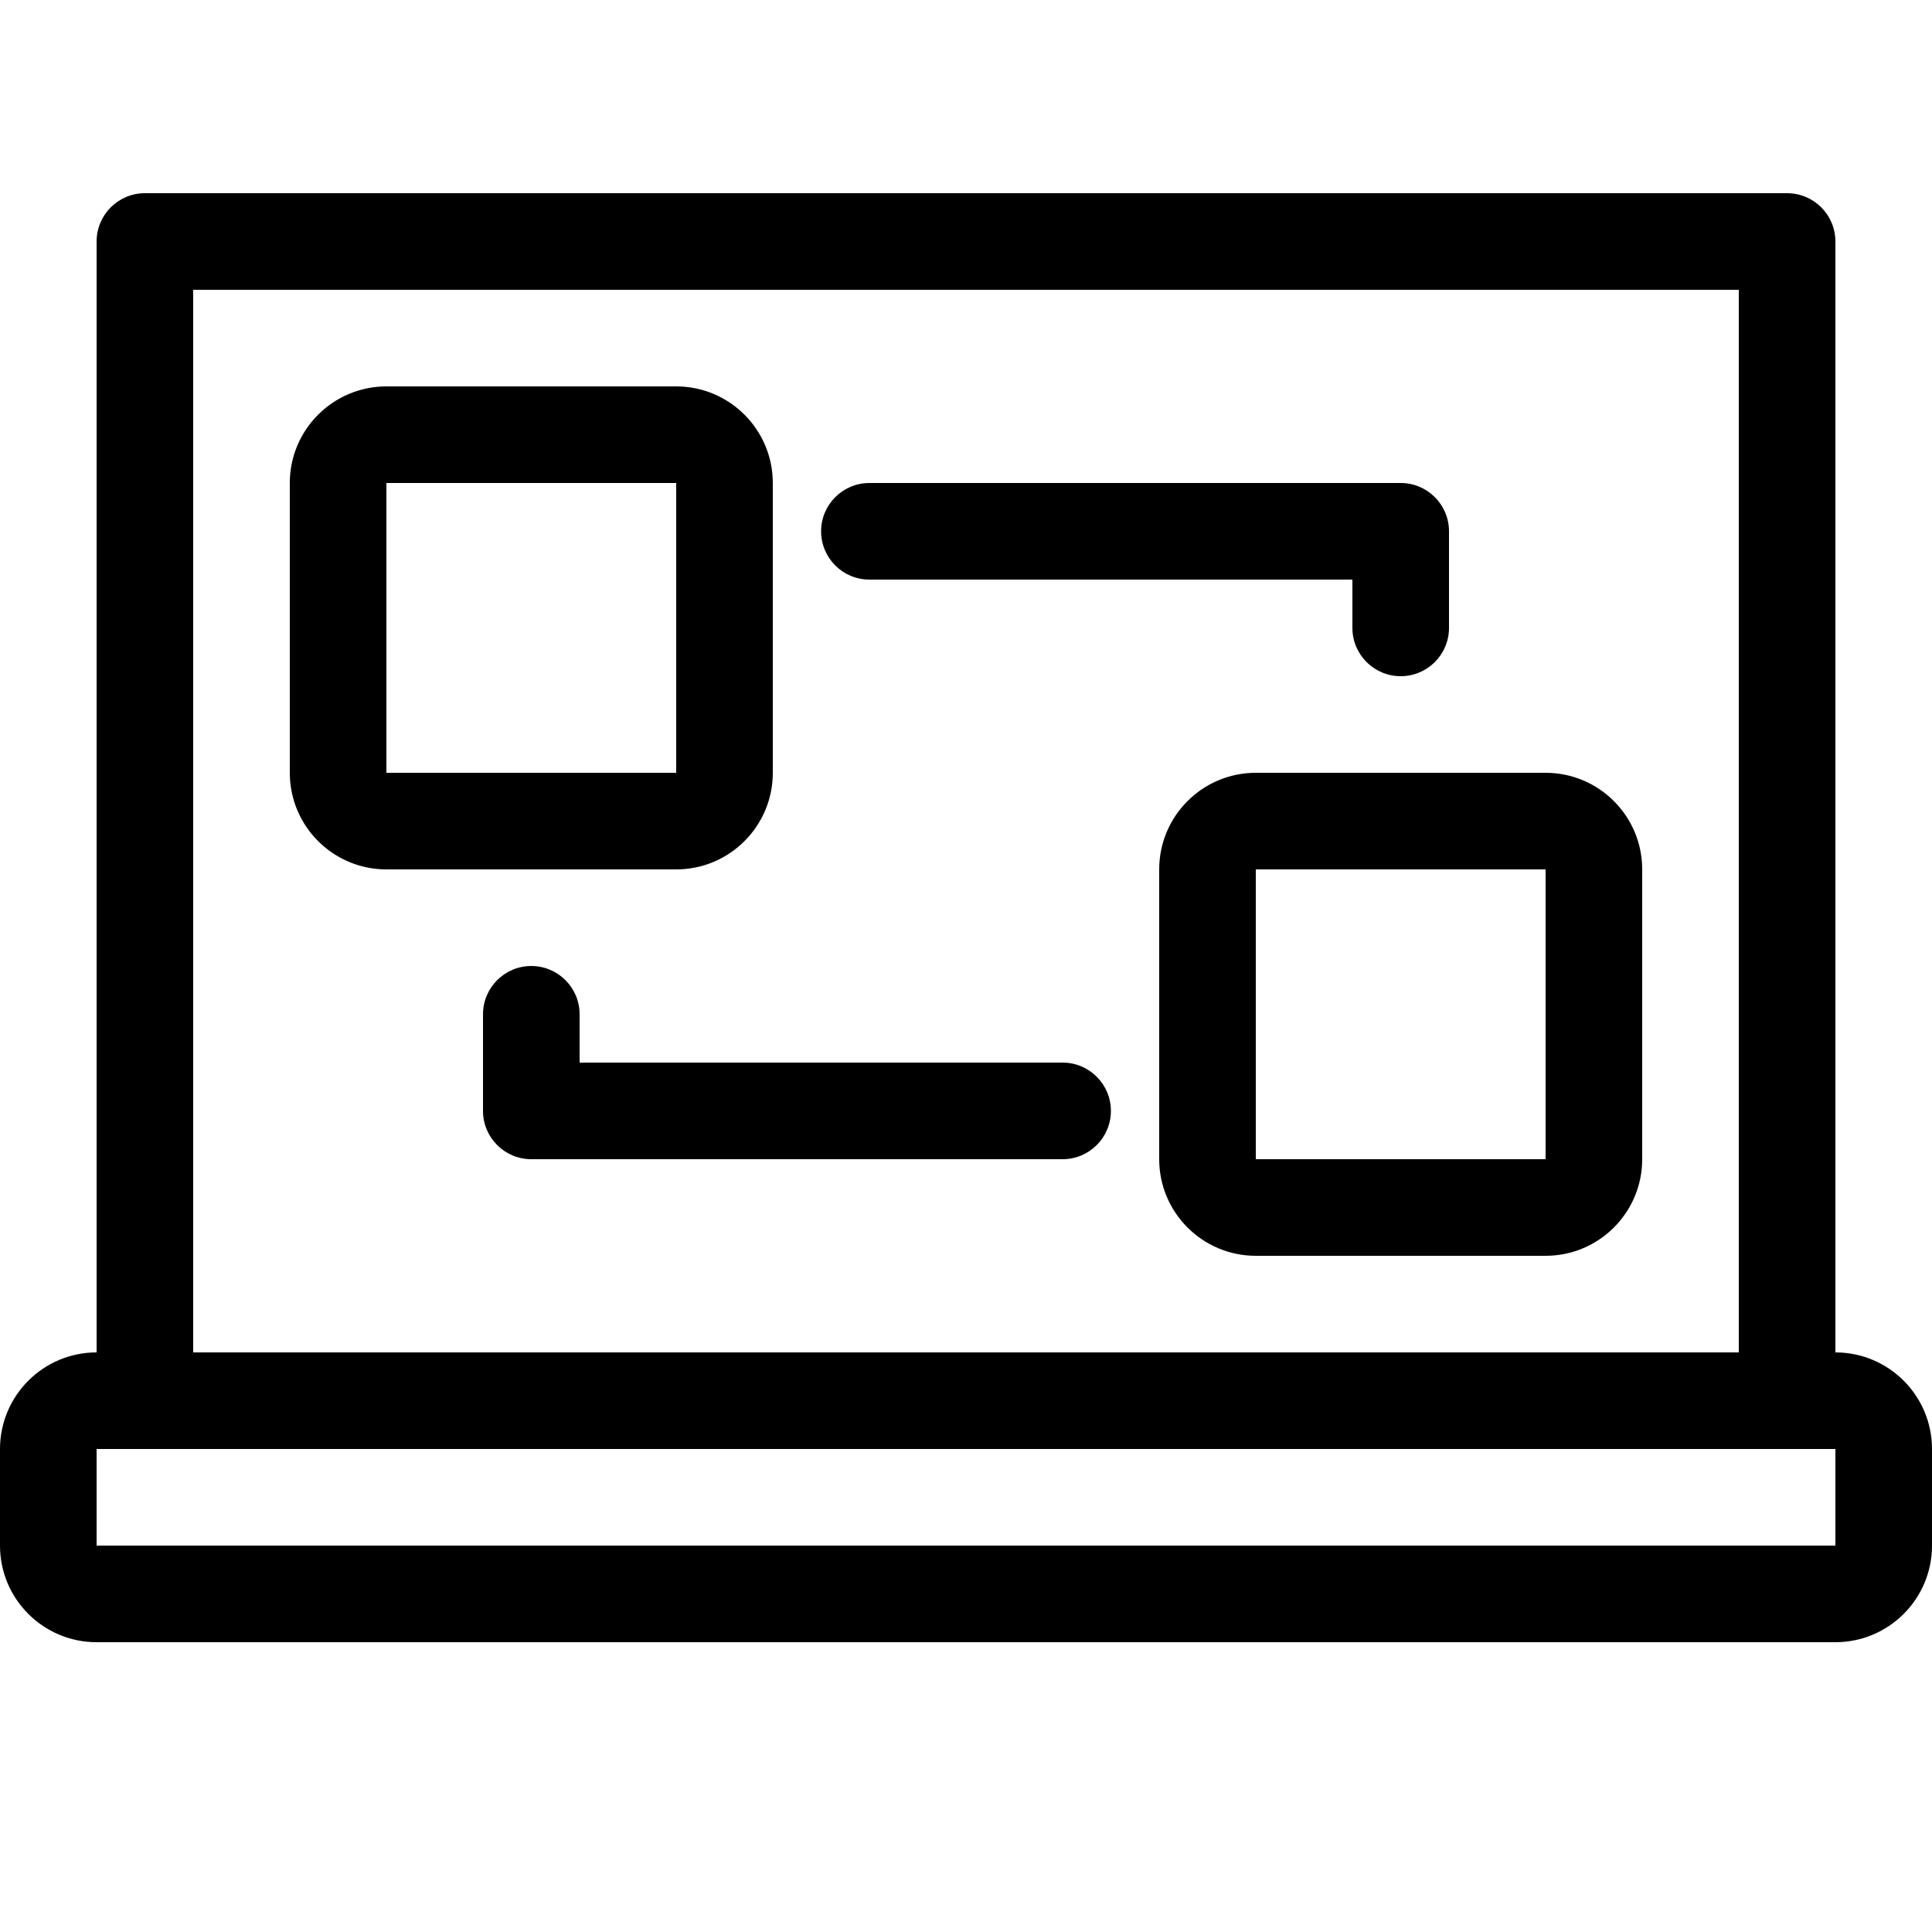 <svg width="20" height="20" viewBox="0 0 20 20" fill="none" xmlns="http://www.w3.org/2000/svg">
<path d="M0 0H20V20H0V0Z" fill="none"/>
<path fill-rule="evenodd" clip-rule="evenodd" d="M1.5 2C1.224 2 1 2.224 1 2.5V14C0.448 14 0 14.448 0 15V16C0 16.552 0.448 17 1 17H19C19.552 17 20 16.552 20 16V15C20 14.448 19.552 14 19 14V2.5C19 2.224 18.776 2 18.5 2H1.5ZM18 14V3H2V14H18ZM1.5 15H1V16H19V15H18.5H1.5ZM3 5C3 4.448 3.448 4 4 4H7C7.552 4 8 4.448 8 5V8C8 8.552 7.552 9 7 9H4C3.448 9 3 8.552 3 8V5ZM4 5V8H7V5H4ZM13 8C12.448 8 12 8.448 12 9V12C12 12.552 12.448 13 13 13H16C16.552 13 17 12.552 17 12V9C17 8.448 16.552 8 16 8H13ZM8.5 5.5C8.5 5.224 8.724 5 9 5H14.5C14.776 5 15 5.224 15 5.5V6.5C15 6.776 14.776 7 14.5 7C14.224 7 14 6.776 14 6.5V6H9C8.724 6 8.5 5.776 8.5 5.5ZM11 12C11.276 12 11.5 11.776 11.5 11.5C11.5 11.224 11.276 11 11 11H6V10.5C6 10.224 5.776 10 5.5 10C5.224 10 5 10.224 5 10.5V11.5C5 11.776 5.224 12 5.5 12H11ZM13 12V9H16V12H13Z" fill="black"/>
</svg>
